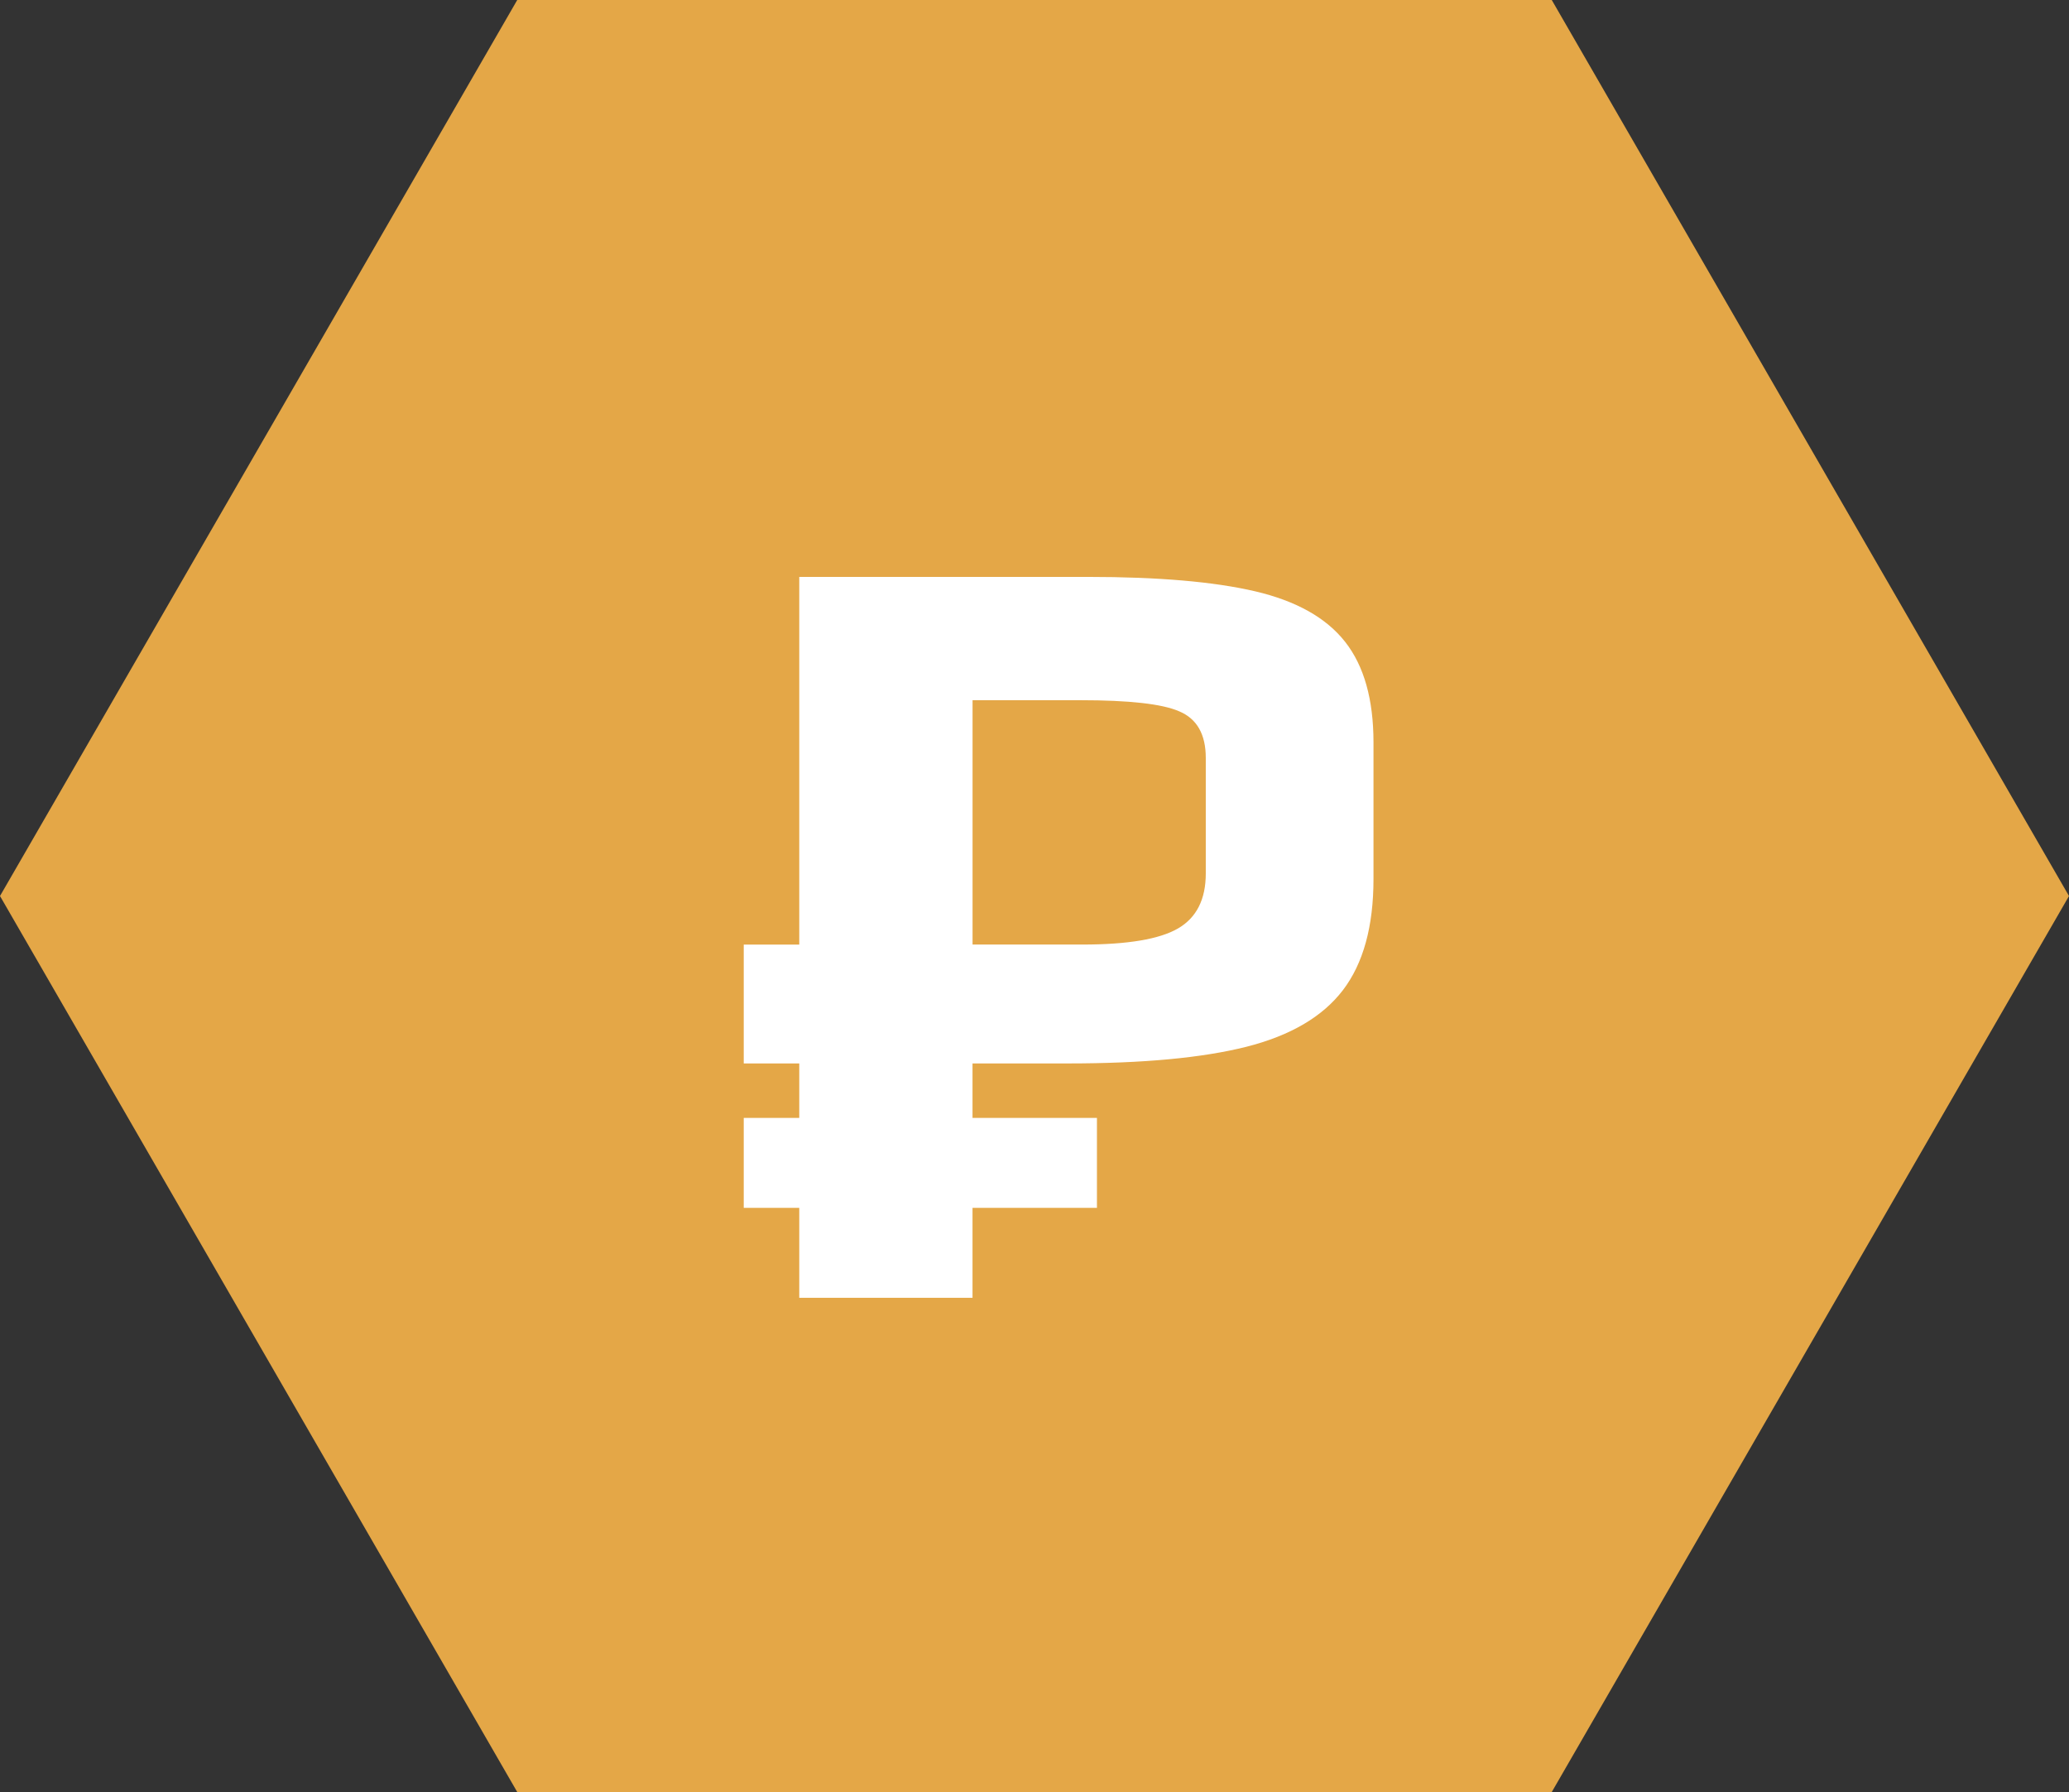 <?xml version="1.0" encoding="utf-8"?>
<!-- Generator: Adobe Illustrator 18.1.1, SVG Export Plug-In . SVG Version: 6.00 Build 0)  -->
<svg version="1.1" id="Слой_1" xmlns="http://www.w3.org/2000/svg" xmlns:xlink="http://www.w3.org/1999/xlink" x="0px" y="0px"
	 viewBox="0 0 65.285 56.538" enable-background="new 0 0 65.285 56.538" xml:space="preserve">
<rect x="0" y="0" width="65.285" height="56.538" fill="#333333" stroke="none"/>
<g>
	<polygon fill="#E4A747" points="16.321,56.538 0,28.269 16.321,0 48.964,0 65.285,28.269 48.964,56.538 	"/>
	<g>
		<path fill="#FFFFFF" d="M39.606,18.656c1.297,0.304,2.243,0.836,2.839,1.595s0.894,1.816,0.894,3.171v4.311
			c0,1.496-0.322,2.663-0.964,3.505c-0.643,0.841-1.66,1.436-3.049,1.788c-1.391,0.35-3.265,0.525-5.625,0.525h-3.014v1.718h3.926
			v2.838h-3.926v2.838h-5.467v-2.838h-1.752v-2.838h1.752v-1.718h-1.752v-3.75h1.752v-11.6h9.113
			C36.551,18.201,38.309,18.353,39.606,18.656z M38.047,23.912c0-0.747-0.28-1.237-0.841-1.471c-0.537-0.234-1.577-0.35-3.119-0.35
			h-3.399v7.709h3.469c1.426,0,2.43-0.169,3.014-0.508c0.584-0.339,0.876-0.917,0.876-1.735V23.912z"/>
	</g>
</g>
</svg>
